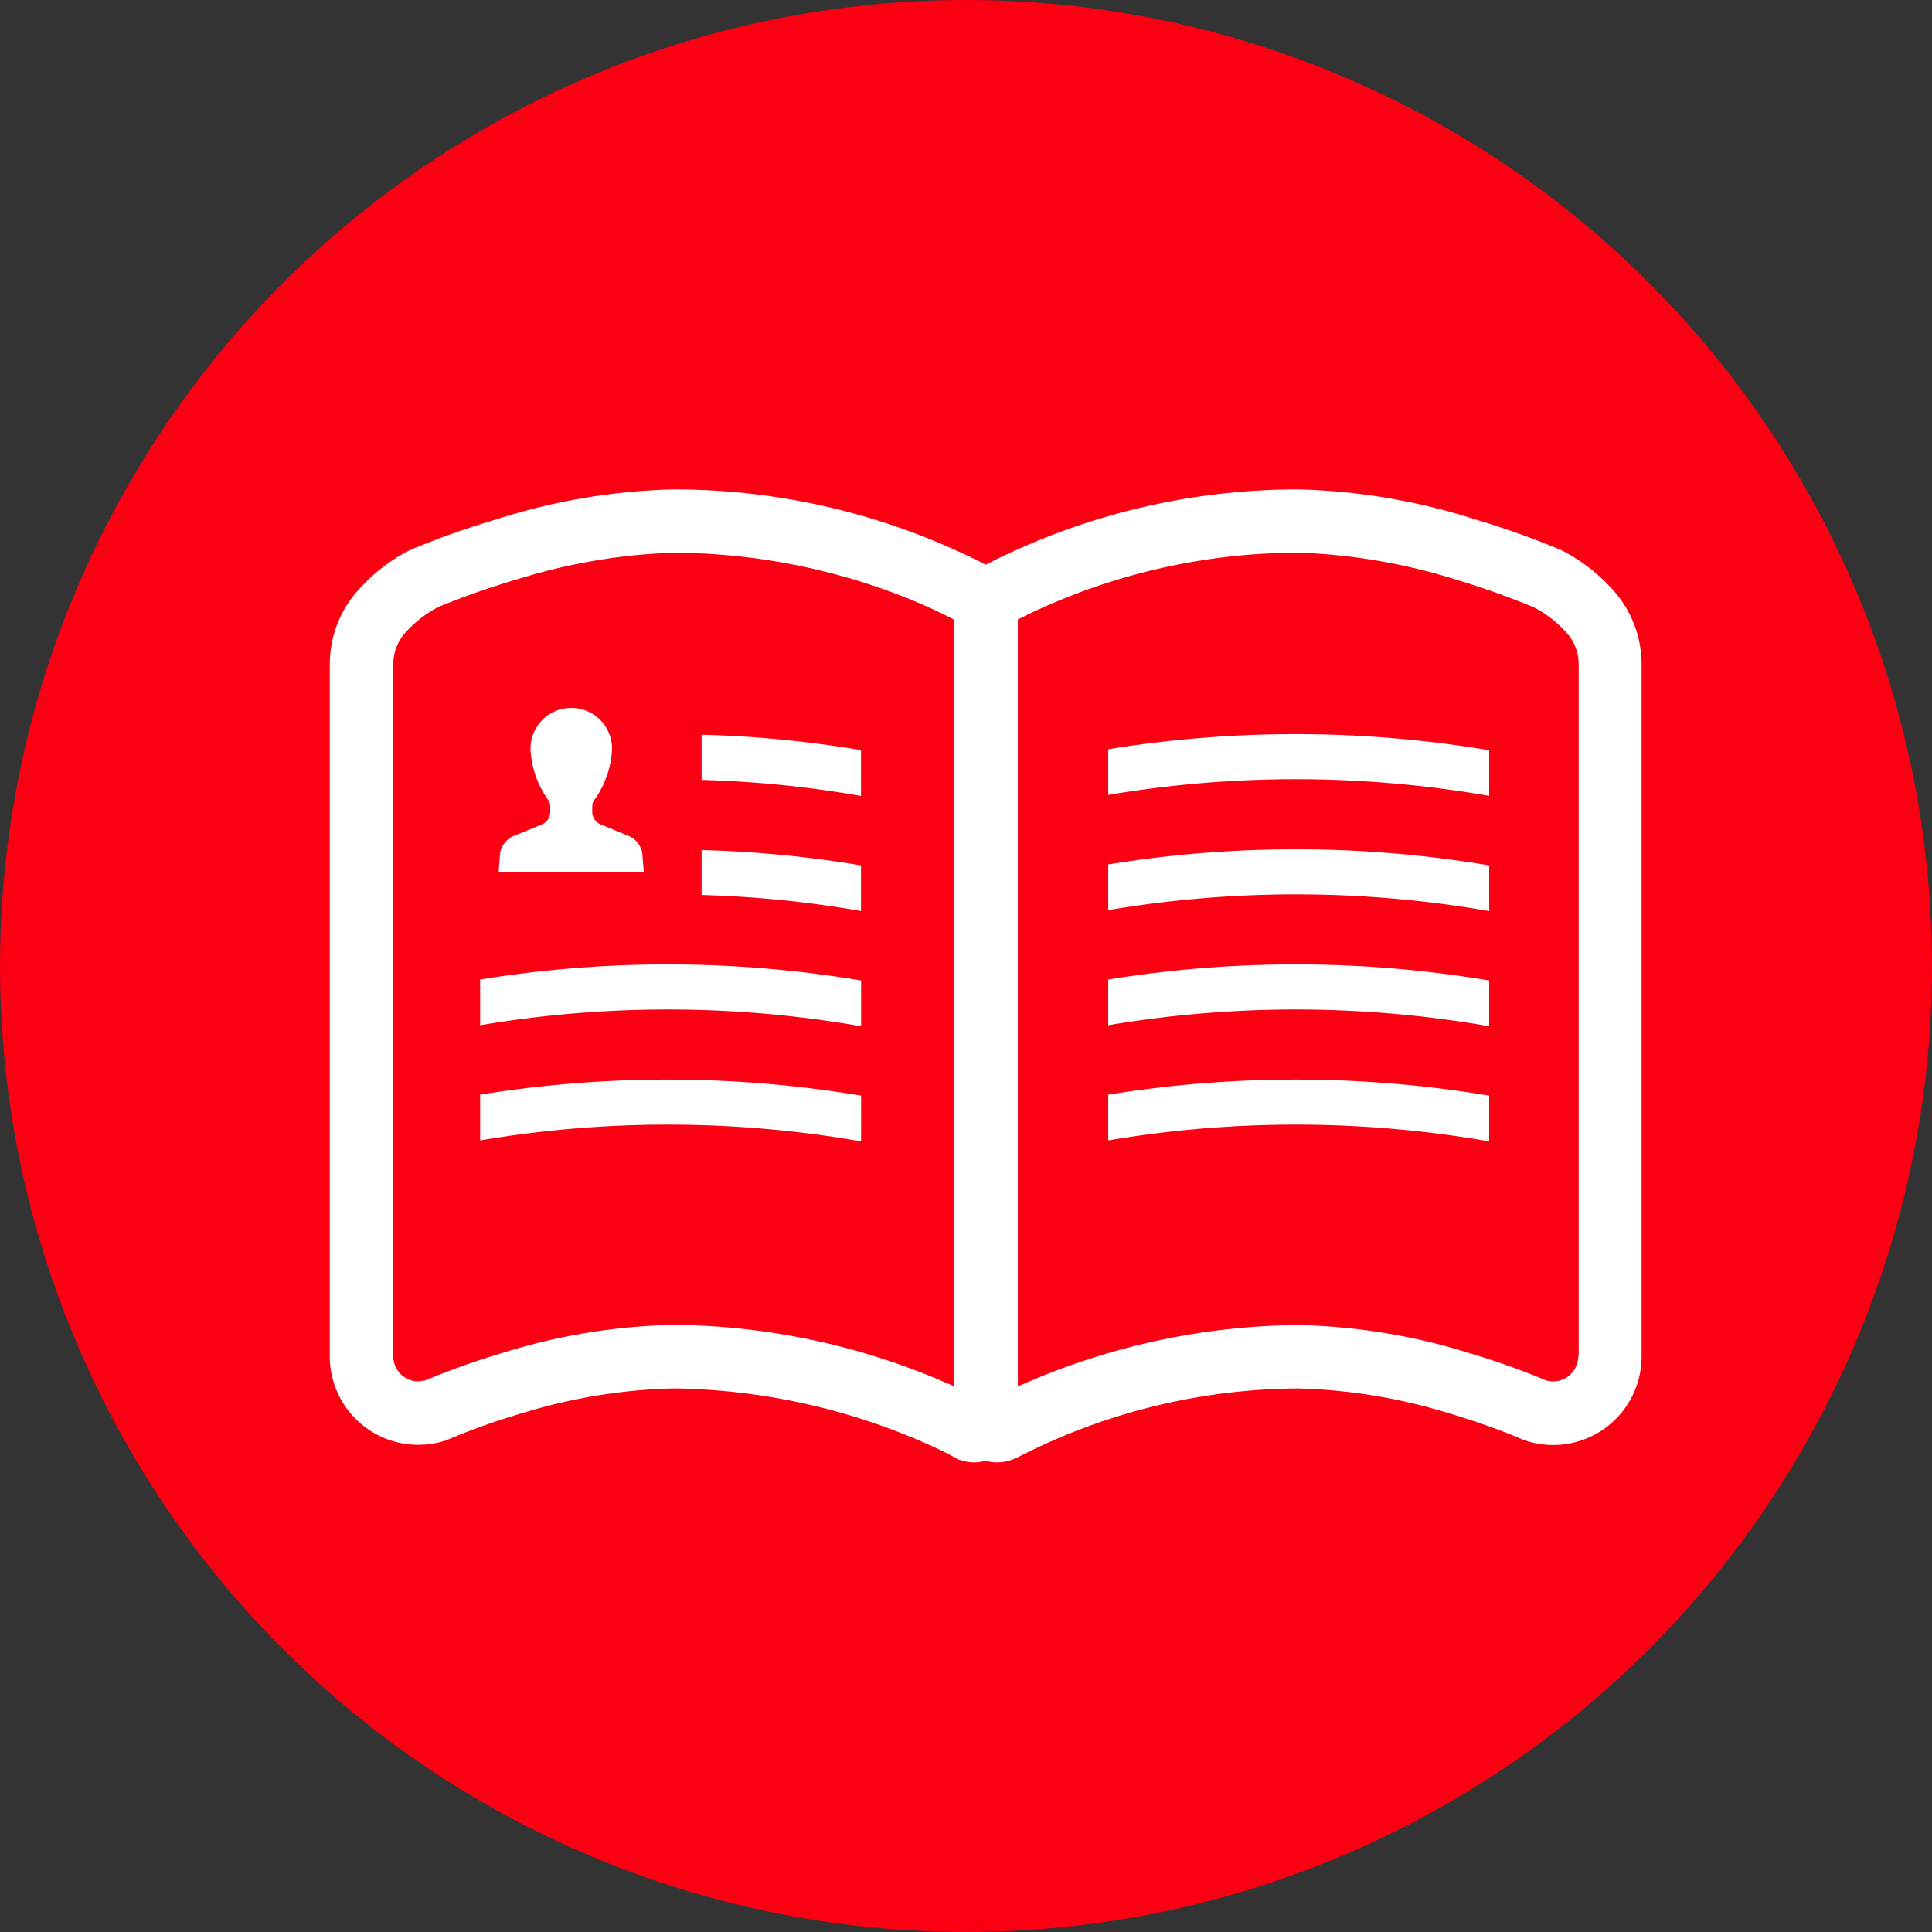<svg xmlns="http://www.w3.org/2000/svg" width="40" height="40" viewBox="0 0 40 40">
  <rect x="0" y="0" width="40" height="40" fill="#333333" stroke="none"/>
  <g id="グループ_169" data-name="グループ 169" transform="translate(-1079 -282)">
    <circle id="楕円形_22" data-name="楕円形 22" cx="20" cy="20" r="20" transform="translate(1079 282)" fill="#fa0012"/>
    <g id="文章付きのノートアイコン素材" transform="translate(1085.828 225.975)">
      <path id="パス_149" data-name="パス 149" d="M68.882,154.9l-.032-.4a.472.472,0,0,0-.269-.345l-.6-.248a.282.282,0,0,1-.166-.258v-.089a.4.4,0,0,1,.02-.124,1.97,1.97,0,0,0,.381-.974.844.844,0,1,0-1.671,0,1.974,1.974,0,0,0,.38.974.376.376,0,0,1,.021.124v.089a.282.282,0,0,1-.165.258l-.605.248a.471.471,0,0,0-.268.345l-.031.4h3.007Z" transform="translate(-62.381 -80.817)" fill="#fff"/>
      <path id="パス_150" data-name="パス 150" d="M26.658,68.346a3.648,3.648,0,0,0-1.133-.917l-.056-.027a17.853,17.853,0,0,0-1.748-.622,12.994,12.994,0,0,0-3.679-.623,14.175,14.175,0,0,0-6.361,1.508l-.1.052-.1-.052a14.168,14.168,0,0,0-6.36-1.508,13,13,0,0,0-3.68.623A17.3,17.3,0,0,0,1.69,67.4l-.057.027A3.634,3.634,0,0,0,.5,68.347,2.288,2.288,0,0,0,0,69.79V84.107a1.831,1.831,0,0,0,2.4,1.741l.022-.007.046-.02a14.173,14.173,0,0,1,1.557-.55,11.487,11.487,0,0,1,3.1-.5,13.344,13.344,0,0,1,5.4,1.221c.145.067.254.123.327.161l.159.087.066.021a.891.891,0,0,0,.267.041.88.88,0,0,0,.189-.022l.046-.011.046.011a.873.873,0,0,0,.188.022.887.887,0,0,0,.267-.041l.067-.021.058-.033-.033.027a12.8,12.8,0,0,1,5.88-1.462,11.57,11.57,0,0,1,3.169.529c.366.109.729.233,1.078.366.131.05.232.091.3.119l.118.052.042.014a1.831,1.831,0,0,0,2.4-1.741V69.788A2.3,2.3,0,0,0,26.658,68.346ZM12.924,84.725l-.3-.128a14.427,14.427,0,0,0-5.5-1.142,12.694,12.694,0,0,0-3.556.583A16.076,16.076,0,0,0,2,84.595l-.025.011-.14.02a.521.521,0,0,1-.52-.519V69.785a.975.975,0,0,1,.222-.63,2.375,2.375,0,0,1,.726-.57,17.1,17.1,0,0,1,1.648-.576,12.176,12.176,0,0,1,3.2-.541H7.12a13.2,13.2,0,0,1,4.31.744,11.9,11.9,0,0,1,1.232.509l.262.131V84.725Zm12.924-.618a.52.52,0,0,1-.215.419h0a.518.518,0,0,1-.324.1h-.017l-.1-.017-.025-.011a16.066,16.066,0,0,0-1.565-.556,12.715,12.715,0,0,0-3.557-.583,14.433,14.433,0,0,0-5.5,1.142l-.3.128V68.851l.12-.061a12.991,12.991,0,0,1,5.7-1.323,12.3,12.3,0,0,1,3.286.568c.494.149.908.3,1.166.4.143.054.254.1.33.129l.084.036a2.371,2.371,0,0,1,.707.562.975.975,0,0,1,.219.632V84.107Z" transform="translate(0)" fill="#fff"/>
      <path id="パス_151" data-name="パス 151" d="M303.844,162.022v.946a23.375,23.375,0,0,1,7.887.02v-.945A24.218,24.218,0,0,0,303.844,162.022Z" transform="translate(-287.727 -90.485)" fill="#fff"/>
      <path id="パス_152" data-name="パス 152" d="M303.844,206.969v.946a23.333,23.333,0,0,1,7.887.02v-.946A24.218,24.218,0,0,0,303.844,206.969Z" transform="translate(-287.727 -133.047)" fill="#fff"/>
      <path id="パス_153" data-name="パス 153" d="M303.844,251.911v.946a23.311,23.311,0,0,1,7.887.021v-.947A24.241,24.241,0,0,0,303.844,251.911Z" transform="translate(-287.727 -175.606)" fill="#fff"/>
      <path id="パス_154" data-name="パス 154" d="M303.844,296.846v.947a23.289,23.289,0,0,1,7.887.02v-.947A24.265,24.265,0,0,0,303.844,296.846Z" transform="translate(-287.727 -218.157)" fill="#fff"/>
      <path id="パス_155" data-name="パス 155" d="M148.514,162.256a23.163,23.163,0,0,0-3.3-.319v.935a22.883,22.883,0,0,1,3.3.332Z" transform="translate(-137.516 -90.7)" fill="#fff"/>
      <path id="パス_156" data-name="パス 156" d="M148.514,207.256a23.839,23.839,0,0,0-3.3-.318v.931a22.6,22.6,0,0,1,3.3.332Z" transform="translate(-137.516 -133.314)" fill="#fff"/>
      <path id="パス_157" data-name="パス 157" d="M58.688,251.911v.946a23.311,23.311,0,0,1,7.887.021v-.947A24.241,24.241,0,0,0,58.688,251.911Z" transform="translate(-55.575 -175.606)" fill="#fff"/>
      <path id="パス_158" data-name="パス 158" d="M58.688,296.846v.947a23.289,23.289,0,0,1,7.887.02v-.947A24.264,24.264,0,0,0,58.688,296.846Z" transform="translate(-55.575 -218.157)" fill="#fff"/>
    </g>
  </g>
</svg>
